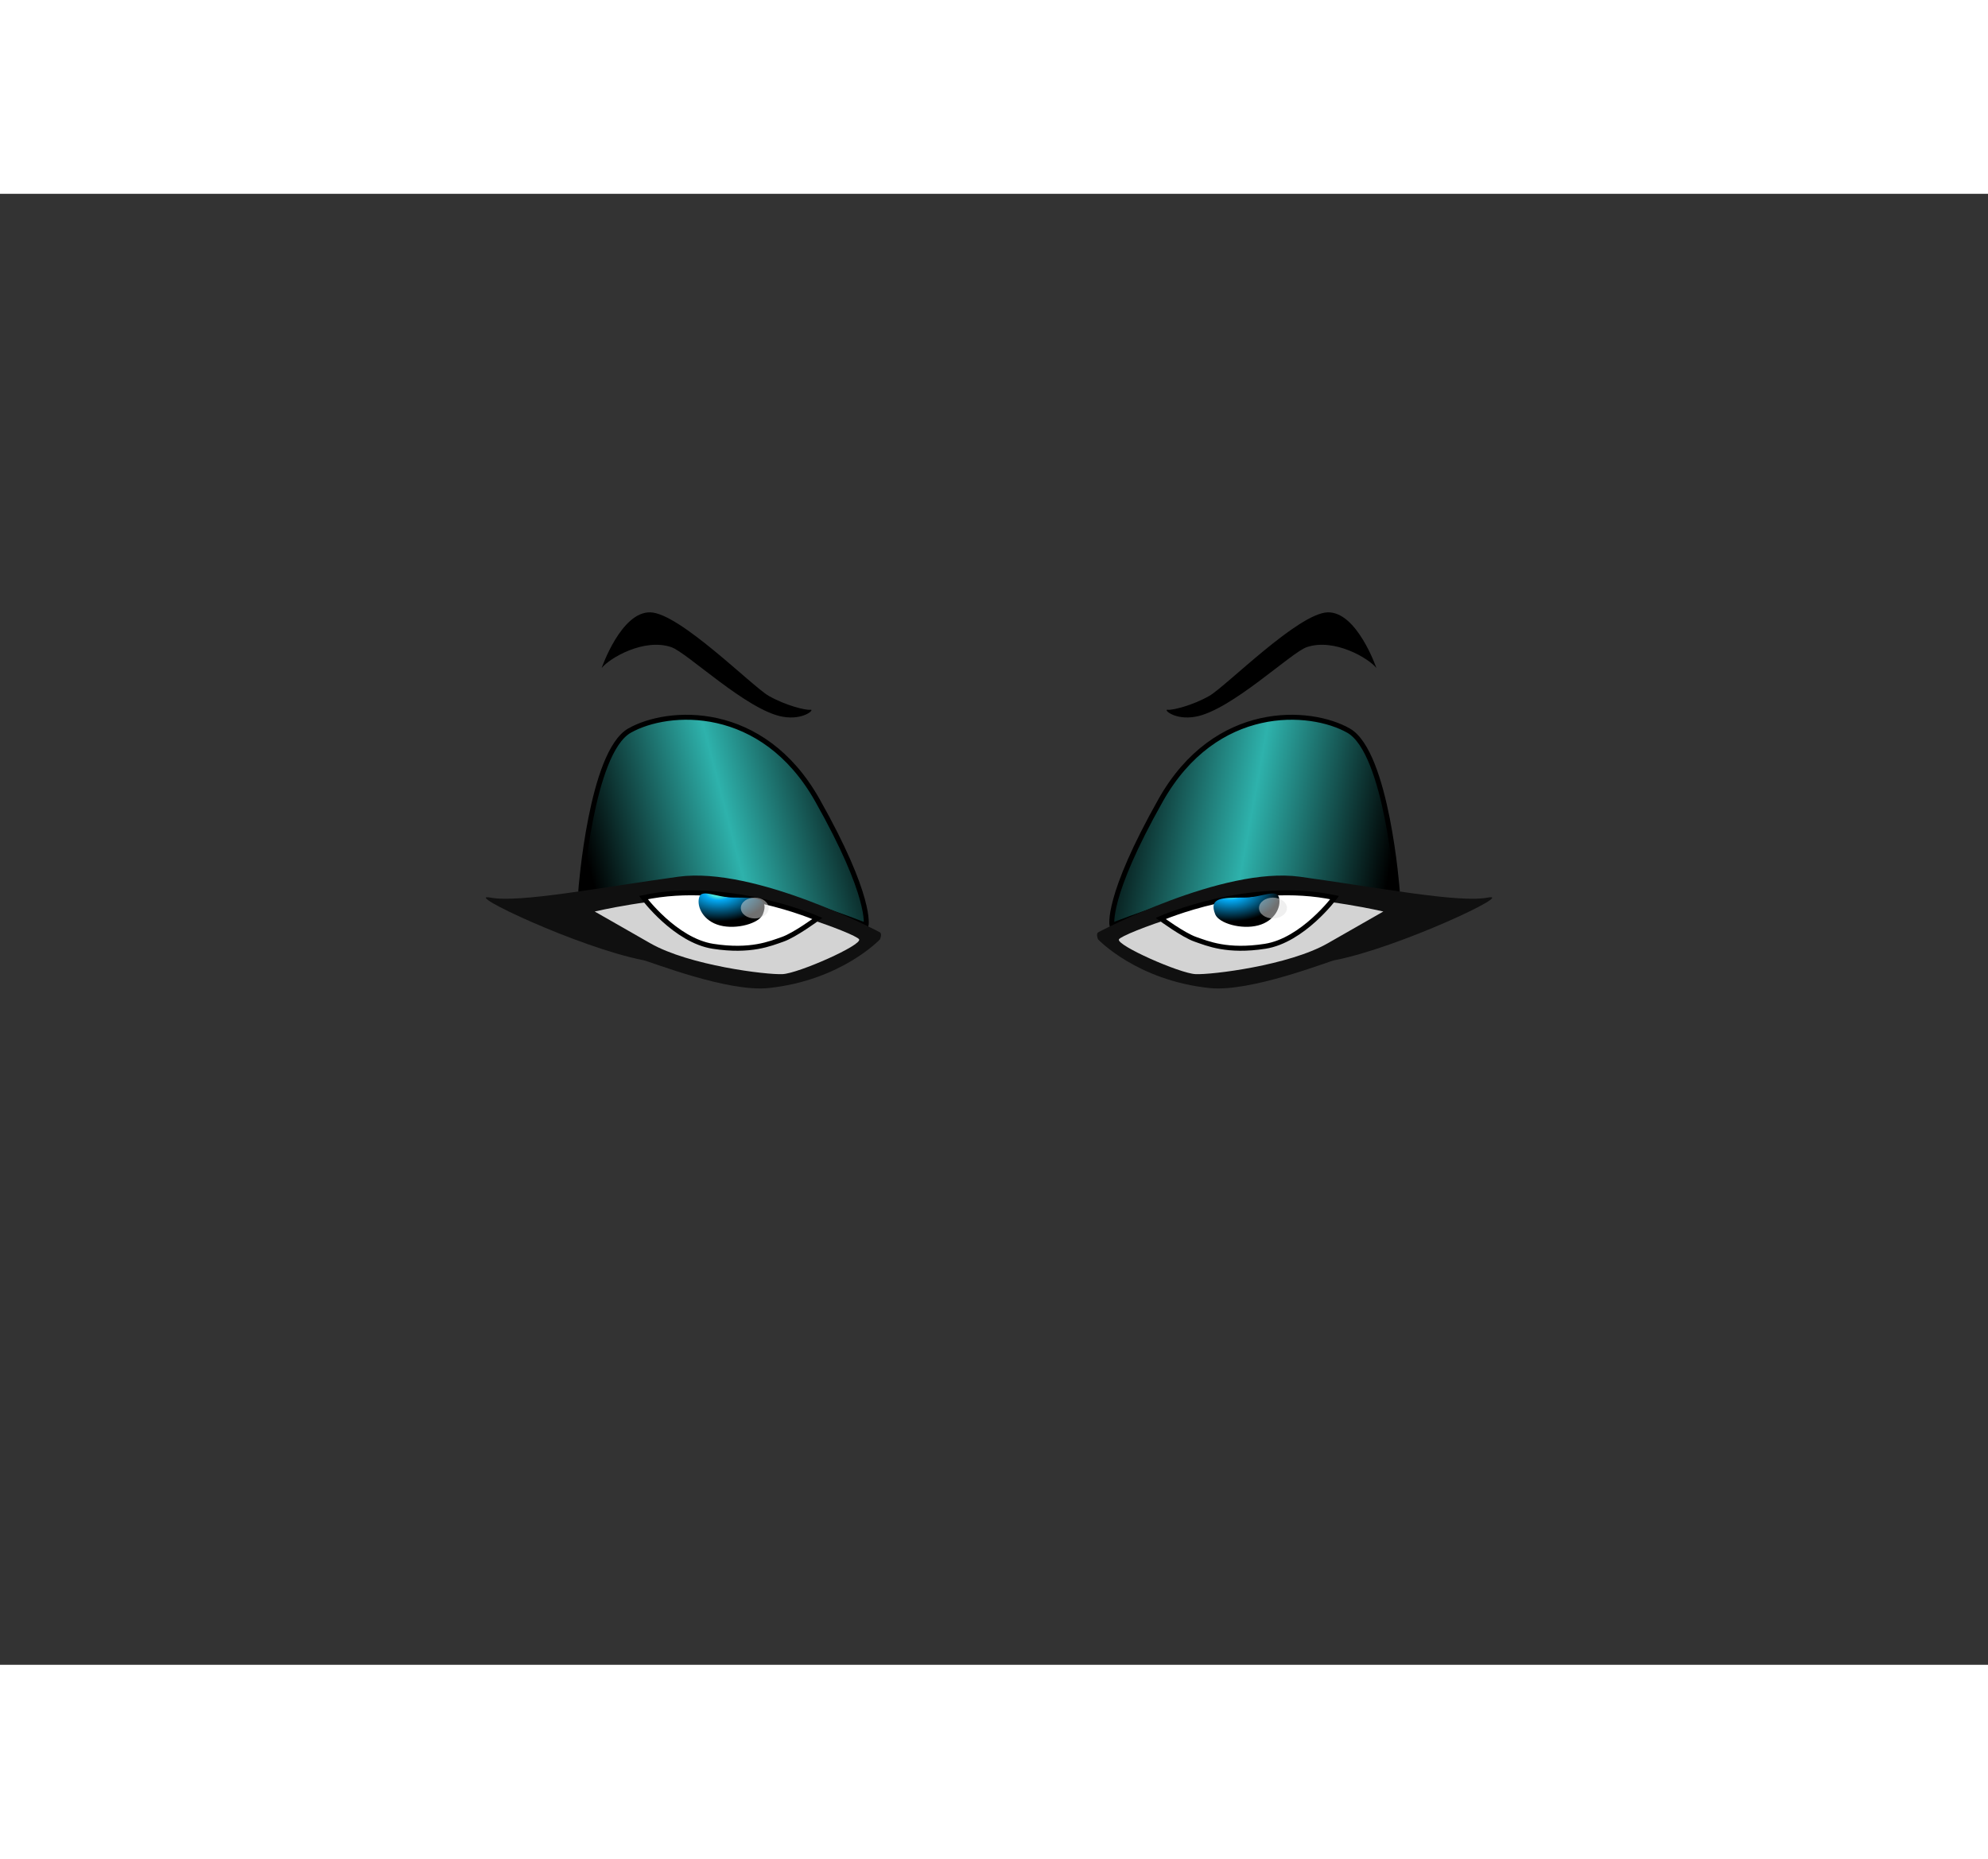 <svg version="1.2" baseProfile="tiny-ps" xmlns="http://www.w3.org/2000/svg" viewBox="0 0 200 148" width="800" height="748">
	<rect x="0" y="0" width="200" height="148" fill="#333333" stroke="none"/>
	<title>pey5.svg</title>

<defs>
   <linearGradient id="grd1" x1="0%" y1="50%" x2="100%" y2="50%" >
    
          <stop offset="0%" style="stop-color:rgb(0,0,0);stop-opacity:1.00" />
          <stop offset="50%" style="stop-color:rgb(156,39,176);stop-opacity:1.00" />
          <stop offset="100%" style="stop-color:rgb(0,0,0);stop-opacity:1.00" />

    </linearGradient>

 <linearGradient id="grd2l" x1="0%" y1="60%" x2="100%" y2="40%" >
    
          <stop offset="0%" style="stop-color:rgb(0,0,0);stop-opacity:1.00" />
          <stop offset="50%" style="stop-color:rgb(46,178,172);stop-opacity:1.00" />
          <stop offset="100%" style="stop-color:rgb(0,0,0);stop-opacity:1.00" />

    </linearGradient>

<linearGradient id="grd2r" x1="0%" y1="43%" x2="100%" y2="57%" >
    
          <stop offset="0%" style="stop-color:rgb(0,0,0);stop-opacity:1.00" />
          <stop offset="50%" style="stop-color:rgb(46,178,172);stop-opacity:1.00" />
          <stop offset="100%" style="stop-color:rgb(0,0,0);stop-opacity:1.00" />

    </linearGradient>

<radialGradient id="grdiris" cx="30%" cy="10%" r="70%" >
    
            <stop offset="0%" style="stop-color:rgb(131,255,219);stop-opacity:1.00" />
            <stop offset="15%" style="stop-color:rgb(74,228,221);stop-opacity:1.00" />
            <stop offset="27%" style="stop-color:rgb(3,169,244);stop-opacity:1.00" />
            <stop offset="100%" style="stop-color:rgb(0,0,0);stop-opacity:1.00" />

    </radialGradient>

<radialGradient id="grd3" cx="50%" cy="103%" r="100%" >
    
             <stop offset="0%" style="stop-color:rgb(2,208,12);stop-opacity:1.00" />
            <stop offset="50%" style="stop-color:rgb(0,0,0);stop-opacity:1.00" />
            <stop offset="82%" style="stop-color:rgb(25,24,24);stop-opacity:1.00" />

    </radialGradient>

  </defs>
	<style>
		tspan { white-space:pre }
		.shp0 { fill: #000000 } 
		.shp1 { fill: #bebebe } 
		.shp2 { fill: #101010 } 
		.shp3 { fill: #d3d3d3 } 
		.shp4 { fill: #ffffff } 
		.shp5 { fill: #0f0f0f } 
		.shp6 { opacity:0.5;fill: #e0e0e0 }


#e1d.shp4,#e1dr.shp4,#e1a.shp1,#e1ar.shp1 {stroke: #000;stroke-width: 0.5; }
#e1a.shp1{opacity:1;fill:url(#grd2l);}
#e1ar.shp1{opacity:1;fill:url(#grd2r);}
#e1f.shp5,#e1fr.shp5{fill:url(#grdiris);}
	</style>
	<path id="e1" class="shp0" d="M60.53 47.71C60.53 47.71 62.48 42.03 65.43 42.11C68.38 42.19 75.65 49.54 77.33 50.51C79.01 51.47 81.05 51.98 81.53 51.91C82.01 51.84 80.85 52.99 78.73 52.61C75.14 51.97 69.11 46.14 67.53 45.61C64.78 44.68 61.33 46.71 60.53 47.71Z" />
	<path id="e1a" class="shp1" d="M58.43 70.11C58.43 70.11 59.46 56.21 63.33 54.01C67.2 51.81 76.7 51.21 82.23 61.01C87.76 70.81 87.13 73.61 87.13 73.61C87.13 73.61 75.68 69.04 71.03 69.41C66.38 69.78 59.69 72.21 59.13 71.51C58.57 70.81 58.43 70.11 58.43 70.11Z" />
	<path id="e1b" class="shp2" d="M88.53 75.01C88.53 75.01 84.66 79.13 77.33 79.91C73.19 80.35 65.38 77.23 64.73 77.11C58.31 75.87 46.41 70.25 49.33 70.81C52.25 71.37 60.45 69.78 68.23 68.71C76.01 67.64 88.53 74.31 88.53 74.31C88.76 74.49 88.53 75.01 88.53 75.01Z" />
	<path id="e1c" class="shp3" d="M59.83 72.21C59.83 72.21 65.76 70.81 71.03 70.81C76.3 70.81 86.11 74.43 86.43 75.01C86.75 75.59 80.34 78.43 78.73 78.51C77.12 78.59 69.34 77.64 65.43 75.41C61.47 73.15 59.83 72.21 59.83 72.21Z" />
	<path id="e1d" class="shp4 svg-eye" d="M82.23 72.91C82.23 72.91 79.95 74.59 78.73 75.01C77.51 75.43 75.53 76.3 71.73 75.71C67.93 75.12 64.73 70.81 64.73 70.81C73.3 68.99 82.23 72.91 82.23 72.91Z" />
	<path id="e1f" class="shp5" d="M73.83 70.81C76.09 70.81 77.42 70.81 76.74 72.5C76.37 73.4 74.11 74.05 72.43 73.61C70.75 73.17 70.08 71.74 70.33 70.81C70.57 69.87 72.05 70.81 73.83 70.81Z" />
	<path id="e1g" class="shp6" d="M75.93 70.81C76.7 70.81 77.33 71.28 77.33 71.86C77.33 72.44 76.7 72.91 75.93 72.91C75.16 72.91 74.53 72.44 74.53 71.86C74.53 71.28 75.16 70.81 75.93 70.81Z" />
	<path id="e1r" class="shp0" d="M131.47 45.61C129.89 46.14 123.86 51.97 120.27 52.61C118.15 52.99 116.99 51.84 117.47 51.91C117.95 51.98 119.99 51.47 121.67 50.51C123.35 49.54 130.62 42.19 133.57 42.11C136.52 42.03 138.47 47.71 138.47 47.71C137.67 46.71 134.22 44.68 131.47 45.61Z" />
	<path id="e1ar" class="shp1" d="M139.87 71.51C139.31 72.21 132.62 69.78 127.97 69.41C123.32 69.04 111.87 73.61 111.87 73.61C111.87 73.61 111.24 70.81 116.77 61.01C122.3 51.21 131.8 51.81 135.67 54.01C139.54 56.21 140.57 70.11 140.57 70.11C140.57 70.11 140.43 70.81 139.87 71.51Z" />
	<path id="e1br" class="shp2" d="M110.47 74.31C110.47 74.31 122.99 67.64 130.77 68.71C138.55 69.78 146.75 71.37 149.67 70.81C152.59 70.25 140.69 75.87 134.27 77.11C133.62 77.23 125.81 80.35 121.67 79.91C114.34 79.13 110.47 75.01 110.47 75.01C110.47 75.01 110.24 74.49 110.47 74.31Z" />
	<path id="e1cr" class="shp3" d="M133.57 75.41C129.66 77.64 121.88 78.59 120.27 78.51C118.66 78.43 112.25 75.59 112.57 75.01C112.89 74.43 122.7 70.81 127.97 70.81C133.24 70.81 139.17 72.21 139.17 72.21C139.17 72.21 137.53 73.15 133.57 75.41Z" />
	<path id="e1dr" class="shp4 svg-eye" d="M134.27 70.81C134.27 70.81 131.07 75.12 127.27 75.71C123.47 76.3 121.49 75.43 120.27 75.01C119.05 74.59 116.77 72.91 116.77 72.91C116.77 72.91 125.7 68.99 134.27 70.81Z" />
	<path id="e1fr" class="shp5" d="M128.67 70.81C128.92 71.74 128.25 73.17 126.57 73.61C124.89 74.05 122.63 73.4 122.26 72.5C121.58 70.81 122.91 70.81 125.17 70.81C126.95 70.81 128.43 69.87 128.67 70.81Z" />
	<path id="e1gr" class="shp6" d="M128.06 70.81C128.84 70.81 129.47 71.28 129.47 71.86C129.47 72.44 128.84 72.91 128.06 72.91C127.29 72.91 126.66 72.44 126.66 71.86C126.66 71.28 127.29 70.81 128.06 70.81Z" />
</svg>